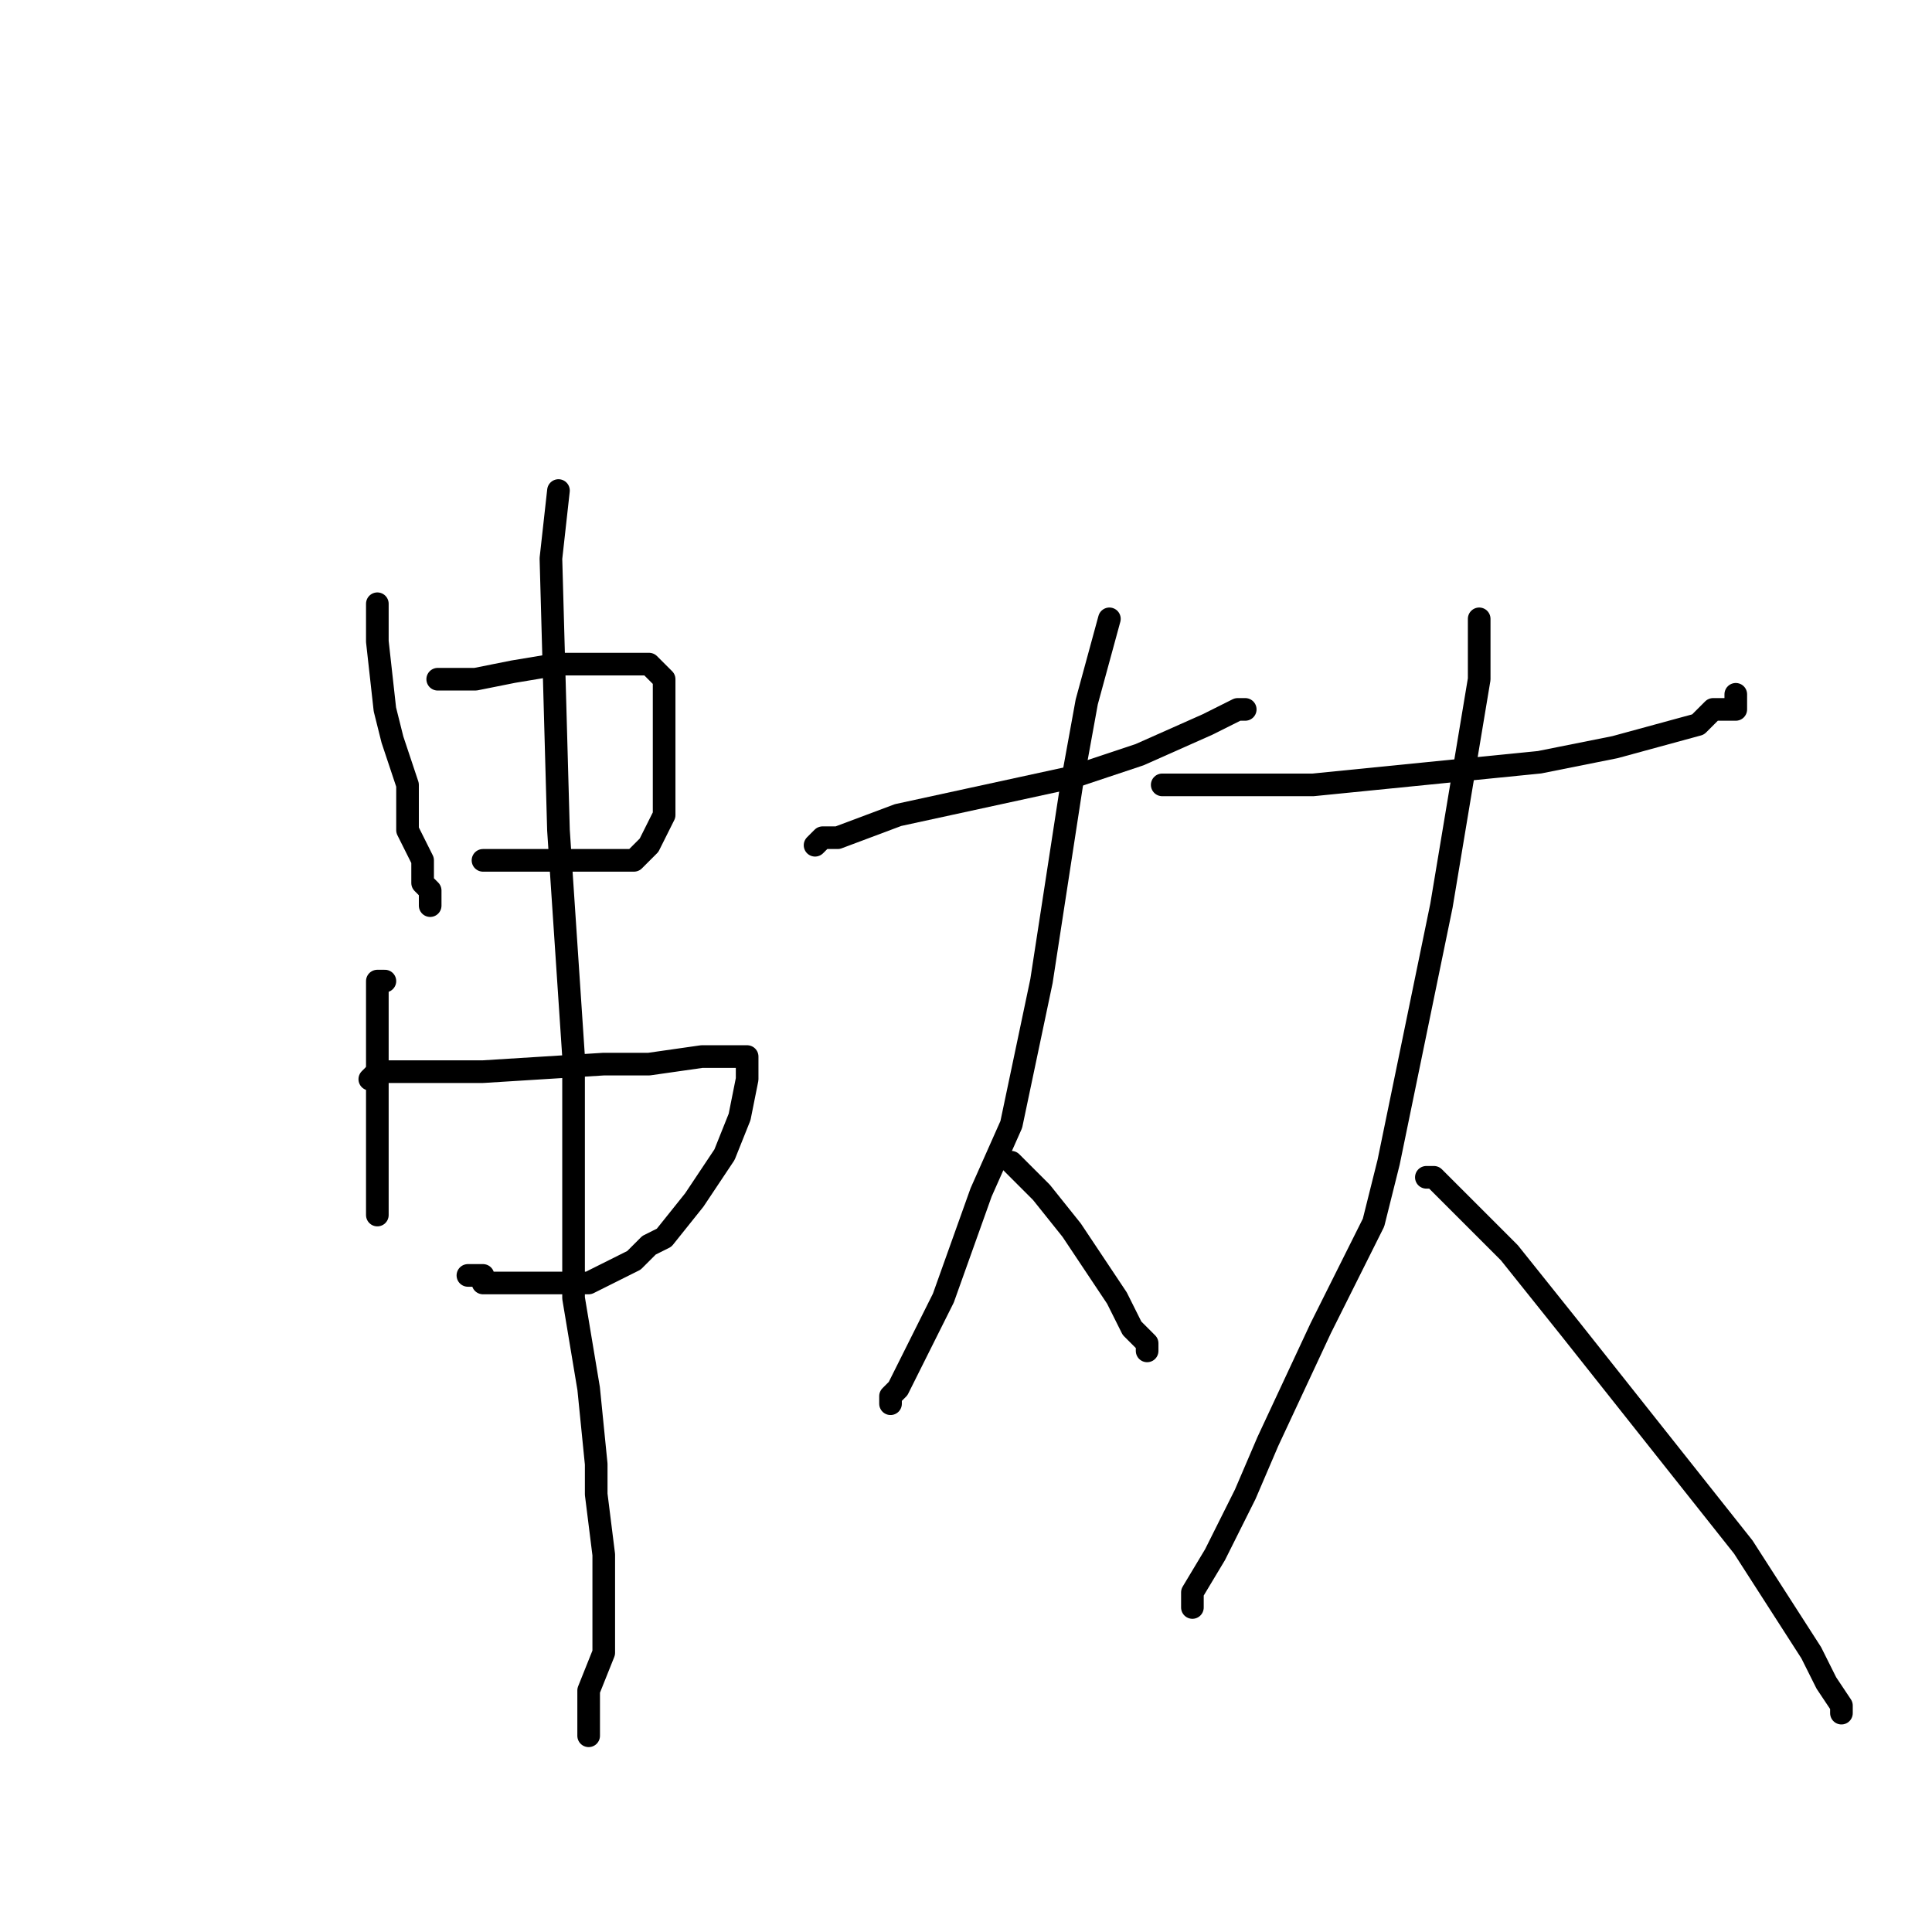 <?xml version="1.0" standalone="no"?>
    <svg width="256" height="256" xmlns="http://www.w3.org/2000/svg" version="1.1">
    <polyline stroke="black" stroke-width="3" stroke-linecap="round" fill="transparent" stroke-linejoin="round" points="50 80 50 85 51 94 52 98 54 104 54 108 54 110 55 112 56 114 56 116 56 117 57 118 57 118 57 119 57 120 57 120 " />
        <polyline stroke="black" stroke-width="3" stroke-linecap="round" fill="transparent" stroke-linejoin="round" points="58 90 63 90 68 89 74 88 77 88 79 88 80 88 81 88 82 88 82 88 83 88 84 88 85 88 86 88 86 88 88 90 88 92 88 94 88 98 88 103 88 105 88 108 87 110 86 112 86 112 84 114 83 114 80 114 74 114 72 114 68 114 67 114 66 114 66 114 65 114 64 114 64 114 64 114 " />
        <polyline stroke="black" stroke-width="3" stroke-linecap="round" fill="transparent" stroke-linejoin="round" points="51 130 50 130 50 131 50 133 50 134 50 141 50 149 50 152 50 156 50 159 50 160 50 160 50 161 50 161 " />
        <polyline stroke="black" stroke-width="3" stroke-linecap="round" fill="transparent" stroke-linejoin="round" points="49 143 50 142 53 142 56 142 64 142 80 141 86 141 93 140 96 140 97 140 98 140 98 140 99 140 99 143 98 148 96 153 92 159 88 164 86 165 84 167 80 169 80 169 78 170 77 170 76 170 74 170 72 170 71 170 69 170 68 170 66 170 64 170 64 169 63 169 62 169 62 169 " />
        <polyline stroke="black" stroke-width="3" stroke-linecap="round" fill="transparent" stroke-linejoin="round" points="74 65 73 74 74 110 76 140 76 150 76 166 76 172 78 184 79 194 79 198 80 206 80 208 80 209 80 210 80 212 80 214 80 219 78 224 78 226 78 228 78 230 78 230 " />
        <polyline stroke="black" stroke-width="3" stroke-linecap="round" fill="transparent" stroke-linejoin="round" points="108 112 109 111 111 111 119 108 142 103 151 100 160 96 162 95 164 94 165 94 165 94 " />
        <polyline stroke="black" stroke-width="3" stroke-linecap="round" fill="transparent" stroke-linejoin="round" points="147 82 144 93 142 104 138 130 134 149 130 158 125 172 121 180 120 182 119 184 118 185 118 185 118 186 118 186 118 186 " />
        <polyline stroke="black" stroke-width="3" stroke-linecap="round" fill="transparent" stroke-linejoin="round" points="134 154 138 158 142 163 148 172 150 176 150 176 152 178 152 178 152 179 152 179 " />
        <polyline stroke="black" stroke-width="3" stroke-linecap="round" fill="transparent" stroke-linejoin="round" points="154 104 156 104 159 104 174 104 204 101 214 99 225 96 227 94 230 94 230 93 230 92 230 92 " />
        <polyline stroke="black" stroke-width="3" stroke-linecap="round" fill="transparent" stroke-linejoin="round" points="196 82 196 86 196 90 191 120 184 154 182 162 175 176 168 191 165 198 161 206 158 211 158 212 158 213 158 213 " />
        <polyline stroke="black" stroke-width="3" stroke-linecap="round" fill="transparent" stroke-linejoin="round" points="189 156 190 156 192 158 200 166 208 176 231 205 240 219 242 223 244 226 244 227 244 227 " />
        </svg>